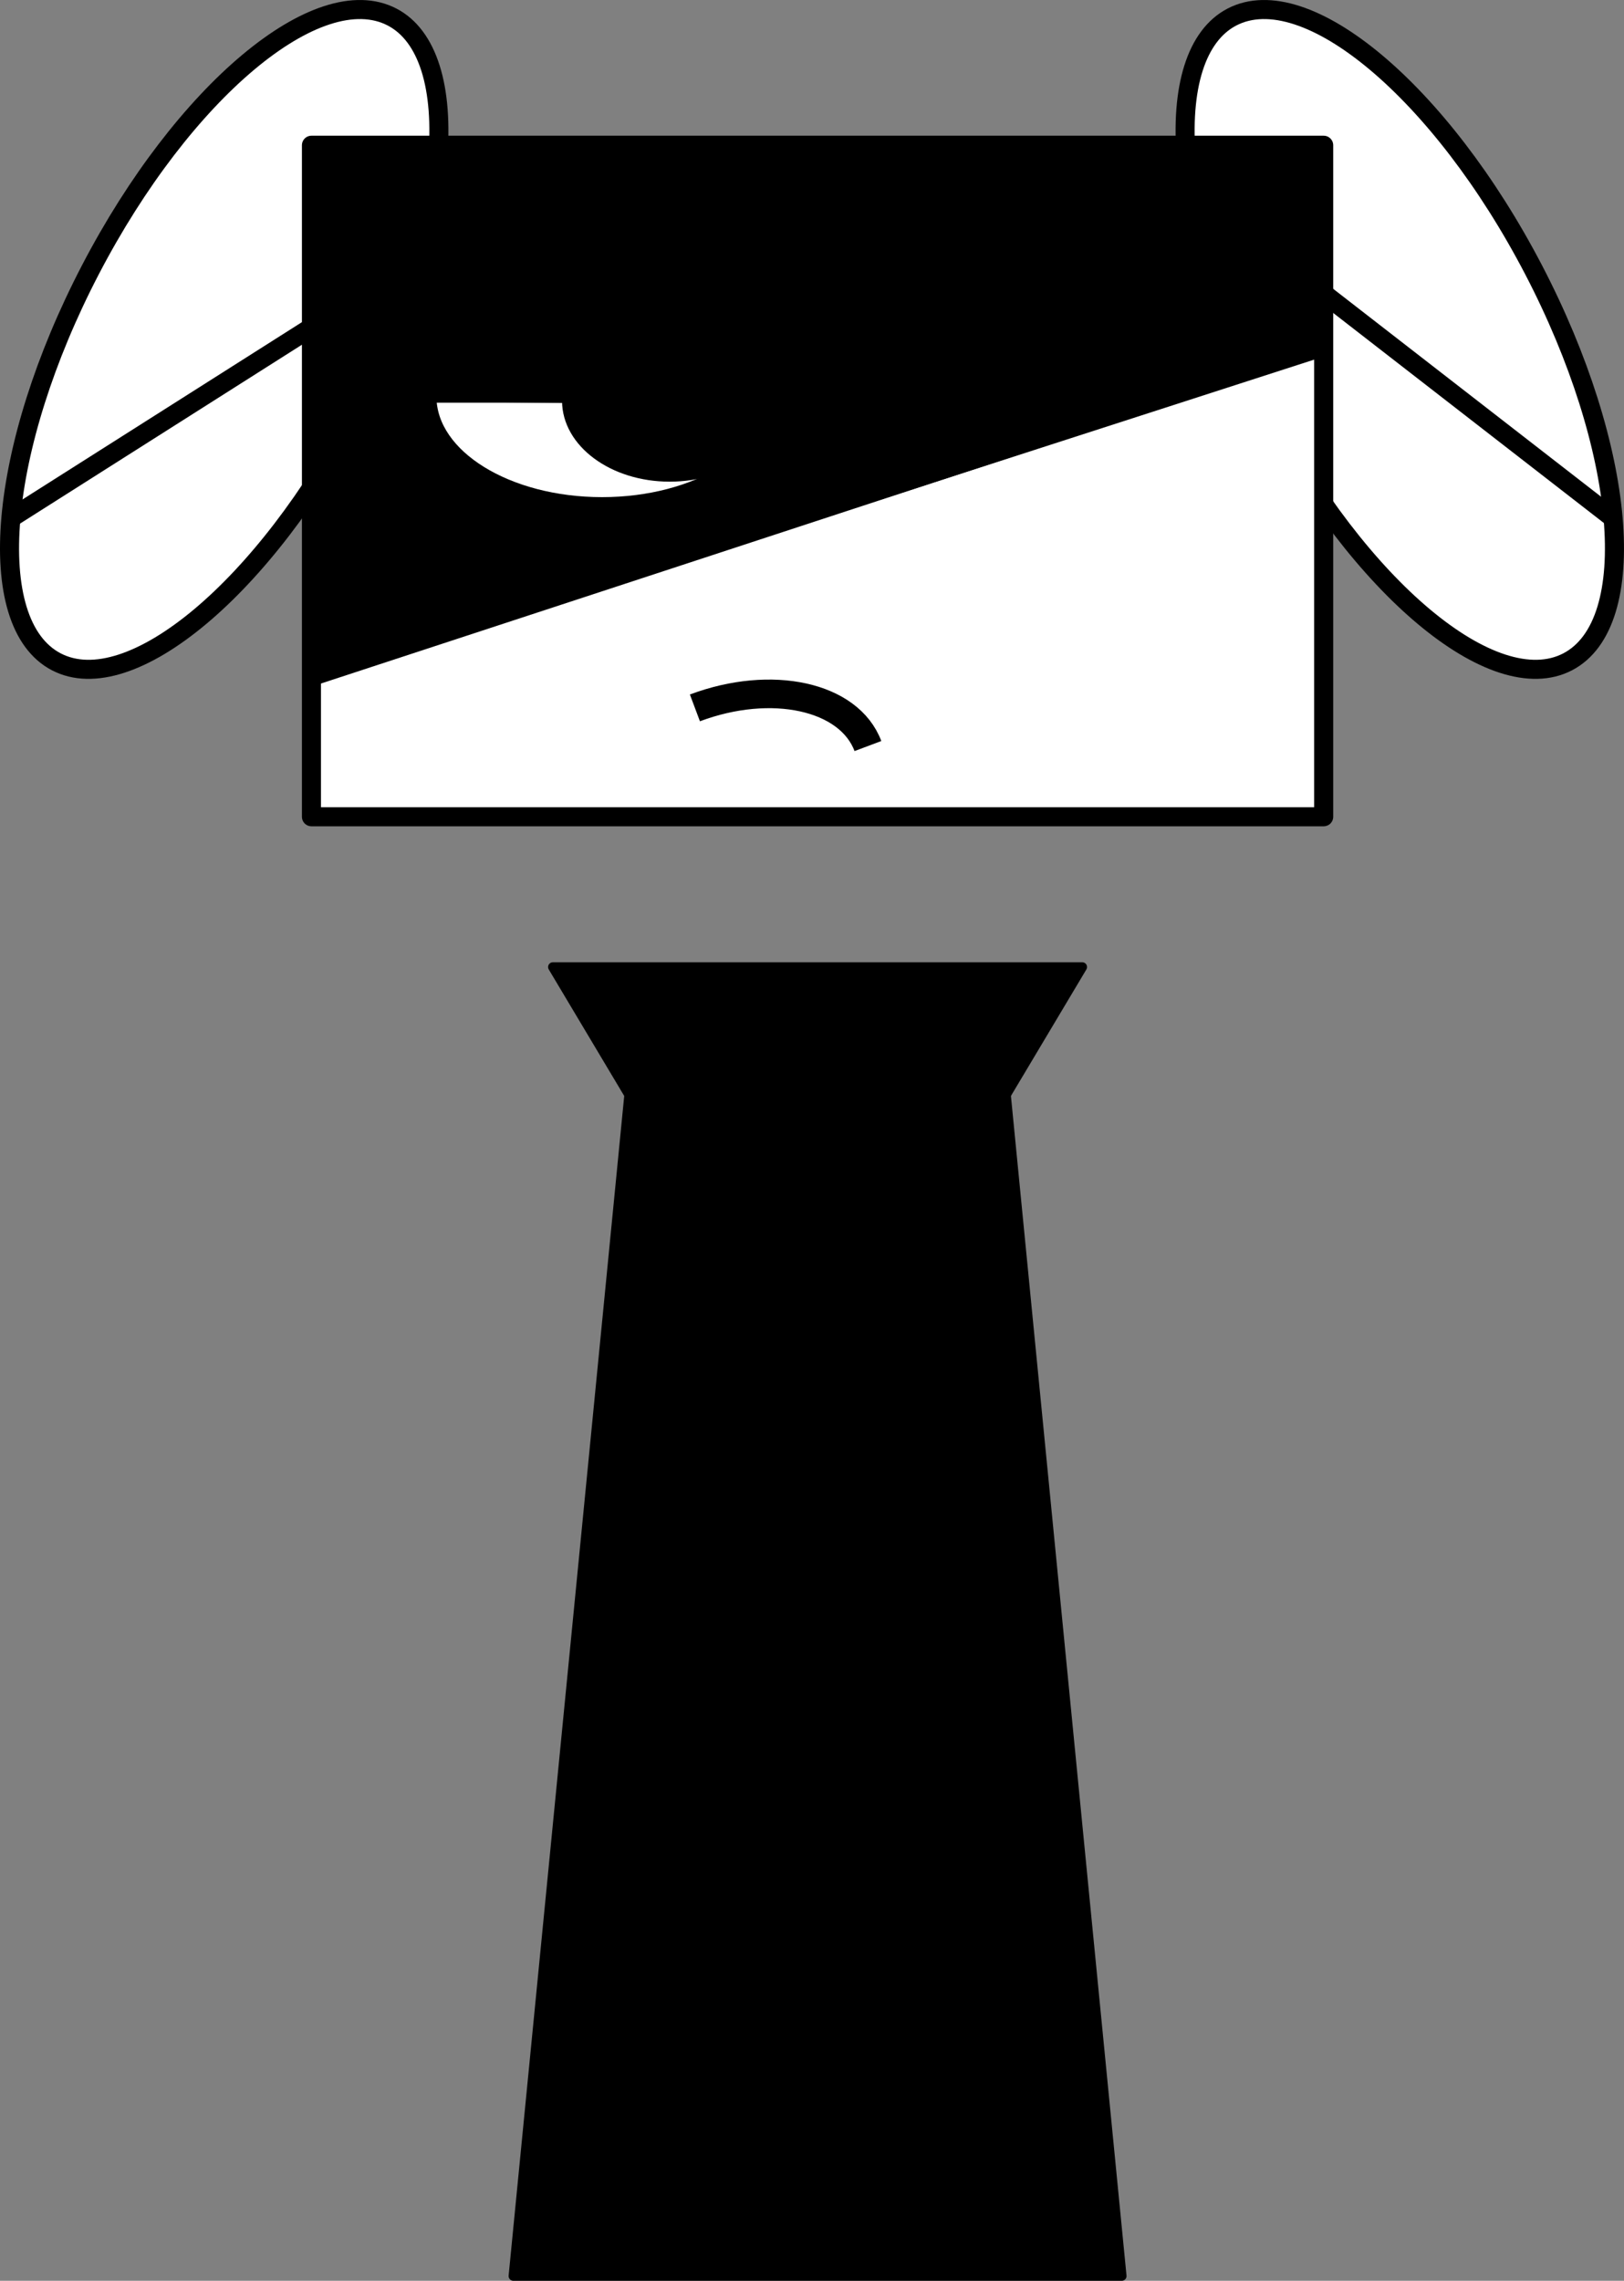 <svg version="1.1" xmlns="http://www.w3.org/2000/svg" xmlns:xlink="http://www.w3.org/1999/xlink" width="170.448" height="239.288" viewBox="0,0,170.448,239.288"><rect x="0" y="0" width="170.448" height="239.288" fill="#808080" stroke="none"/><g transform="translate(-154.014,-67.874)"><g data-paper-data="{&quot;isPaintingLayer&quot;:true}" fill-rule="evenodd" stroke-miterlimit="10" stroke-dasharray="" stroke-dashoffset="0" style="mix-blend-mode: normal"><path d="M318.549,137.309v0c-7.755,4.038 -21.931,-7.831 -31.663,-26.511v0c-4.673,-8.97 -7.676,-18.344 -8.347,-26.058c-0.671,-7.714 1.044,-13.138 4.769,-15.077v0c7.755,-4.038 21.931,7.831 31.663,26.511v0c9.731,18.68 11.333,37.097 3.578,41.135z" fill="#ffffff" stroke="none" stroke-width="1" stroke-linecap="square" stroke-linejoin="miter"/><path d="M318.549,137.309v0c-7.755,4.038 -21.931,-7.831 -31.663,-26.511v0c-4.673,-8.97 -7.676,-18.344 -8.347,-26.058c-0.671,-7.714 1.044,-13.138 4.769,-15.077v0c7.755,-4.038 21.931,7.831 31.663,26.511v0c9.731,18.68 11.333,37.097 3.578,41.135z" fill="none" stroke="#000000" stroke-width="2" stroke-linecap="butt" stroke-linejoin="round"/><path d="M290.228,96.562l33.09,25.67" fill-opacity="0" fill="#000000" stroke="none" stroke-width="1" stroke-linecap="square" stroke-linejoin="miter"/><path d="M290.228,96.562l33.09,25.67" fill="none" stroke="#000000" stroke-width="2" stroke-linecap="butt" stroke-linejoin="round"/><path d="M163.504,96.174v0c9.731,-18.68 23.907,-30.549 31.663,-26.511v0c3.724,1.939 5.44,7.363 4.769,15.077c-0.671,7.714 -3.673,17.088 -8.347,26.058v0c-9.731,18.68 -23.907,30.549 -31.663,26.511v0c-7.755,-4.038 -6.154,-22.455 3.578,-41.135z" fill="#ffffff" stroke="none" stroke-width="1" stroke-linecap="square" stroke-linejoin="miter"/><path d="M163.504,96.174v0c9.731,-18.68 23.907,-30.549 31.663,-26.511v0c3.724,1.939 5.44,7.363 4.769,15.077c-0.671,7.714 -3.673,17.088 -8.347,26.058v0c-9.731,18.68 -23.907,30.549 -31.663,26.511v0c-7.755,-4.038 -6.154,-22.455 3.578,-41.135z" fill="none" stroke="#000000" stroke-width="2" stroke-linecap="butt" stroke-linejoin="round"/><path d="M155.157,122.232l31.546,-20.01" fill-opacity="0" fill="#000000" stroke="none" stroke-width="1" stroke-linecap="square" stroke-linejoin="miter"/><path d="M155.157,122.232l31.546,-20.01" fill="none" stroke="#000000" stroke-width="2" stroke-linecap="butt" stroke-linejoin="round"/><path d="M267.604,169.329l-27.782,46.561l-27.782,-46.561z" fill="#000000" stroke="none" stroke-width="1" stroke-linecap="square" stroke-linejoin="miter"/><path d="M267.604,169.329l-27.782,46.561l-27.782,-46.561z" fill="none" stroke="#000000" stroke-width="1" stroke-linecap="butt" stroke-linejoin="round"/><path d="M271.75,306.662h-63.855l12.771,-130.289h38.313z" fill="#000000" stroke="none" stroke-width="1" stroke-linecap="square" stroke-linejoin="miter"/><path d="M271.75,306.662h-63.855l12.771,-130.289h38.313z" fill="none" stroke="#000000" stroke-width="1" stroke-linecap="butt" stroke-linejoin="round"/><path d="M186.702,83.112h106.24v70.452h-106.24z" fill="#ffffff" stroke="none" stroke-width="1" stroke-linecap="square" stroke-linejoin="miter"/><path d="M186.702,83.112h106.24v70.452h-106.24z" fill="none" stroke="#000000" stroke-width="2" stroke-linecap="butt" stroke-linejoin="round"/><path d="M292.805,104.598l-106.201,34.82" fill-opacity="0" fill="#000000" stroke="none" stroke-width="1" stroke-linecap="square" stroke-linejoin="miter"/><path d="M292.805,104.598l-106.201,34.82" fill="none" stroke="#000000" stroke-width="1" stroke-linecap="butt" stroke-linejoin="round"/><path d="M187.039,83.182h105.761v21.418h-105.761z" fill="#000000" stroke="none" stroke-width="1" stroke-linecap="square" stroke-linejoin="miter"/><path d="M187.039,83.182h105.761v21.418h-105.761z" fill="none" stroke="#000000" stroke-width="1" stroke-linecap="butt" stroke-linejoin="round"/><path d="M187.039,120.808l100.541,-32.455l5.298,16.423l-100.541,32.455z" fill="#000000" stroke="none" stroke-width="1" stroke-linecap="square" stroke-linejoin="miter"/><path d="M187.039,120.808l100.541,-32.455l5.298,16.423l-100.541,32.455z" fill="none" stroke="#000000" stroke-width="1" stroke-linecap="butt" stroke-linejoin="round"/><path d="M186.702,83.182h54.225v38.085h-54.225z" fill="#000000" stroke="none" stroke-width="1" stroke-linecap="square" stroke-linejoin="miter"/><path d="M186.702,83.182h54.225v38.085h-54.225z" fill="none" stroke="#000000" stroke-width="1" stroke-linecap="butt" stroke-linejoin="round"/><path d="M186.896,139.117l-0.068,-21.301l9.228,16.081z" fill="#000000" stroke="none" stroke-width="1" stroke-linecap="square" stroke-linejoin="miter"/><path d="M186.896,139.117l-0.068,-21.301l9.228,16.081z" fill="none" stroke="#000000" stroke-width="1" stroke-linecap="butt" stroke-linejoin="round"/><path d="M186.889,137.295l5.983,-1.965l0.538,1.633l-5.983,1.965z" fill="#000000" stroke="none" stroke-width="1" stroke-linecap="square" stroke-linejoin="miter"/><path d="M186.889,137.295l5.983,-1.965l0.538,1.633l-5.983,1.965z" fill="none" stroke="#000000" stroke-width="1" stroke-linecap="butt" stroke-linejoin="round"/><path d="M217.207,120.531v0c-9.877,0 -17.884,-4.946 -17.884,-11.046v0c0,-3.682 0,-7.364 0,-11.046c5.961,0 11.923,0 17.884,0c9.877,0 17.884,4.946 17.884,11.046v0c0,6.101 -8.007,11.046 -17.884,11.046z" fill="#ffffff" stroke="none" stroke-width="1" stroke-linecap="square" stroke-linejoin="miter"/><path d="M217.207,120.531v0c-9.877,0 -17.884,-4.946 -17.884,-11.046v0c0,-3.682 0,-7.364 0,-11.046c5.961,0 11.923,0 17.884,0c9.877,0 17.884,4.946 17.884,11.046v0c0,6.101 -8.007,11.046 -17.884,11.046z" fill="none" stroke="#000000" stroke-width="1" stroke-linecap="butt" stroke-linejoin="round"/><path d="M213.503,109.921v0c0,-4.411 4.834,-7.987 10.797,-7.987v0c5.963,0 10.797,3.576 10.797,7.987v0c0,4.411 -4.834,7.987 -10.797,7.987v0c-5.963,0 -10.797,-3.576 -10.797,-7.987z" fill="#000000" stroke="none" stroke-width="1" stroke-linecap="square" stroke-linejoin="miter"/><path d="M213.503,109.921v0c0,-4.411 4.834,-7.987 10.797,-7.987v0c5.963,0 10.797,3.576 10.797,7.987v0c0,4.411 -4.834,7.987 -10.797,7.987v0c-5.963,0 -10.797,-3.576 -10.797,-7.987z" fill="none" stroke="#000000" stroke-width="1" stroke-linecap="butt" stroke-linejoin="round"/><path d="M235.101,109.925l-35.778,-0.44" fill-opacity="0" fill="#000000" stroke="none" stroke-width="1" stroke-linecap="square" stroke-linejoin="miter"/><path d="M235.101,109.925l-35.778,-0.44" fill="none" stroke="#000000" stroke-width="1" stroke-linecap="butt" stroke-linejoin="round"/><path d="M199.323,98.438h15.45v0c8.533,0 15.45,2.503 15.45,5.592c0,3.088 -6.917,5.592 -15.45,5.592h-15.45z" fill="#000000" stroke="none" stroke-width="1" stroke-linecap="square" stroke-linejoin="miter"/><path d="M199.323,98.438h15.45v0c8.533,0 15.45,2.503 15.45,5.592c0,3.088 -6.917,5.592 -15.45,5.592h-15.45z" fill="none" stroke="#000000" stroke-width="1" stroke-linecap="butt" stroke-linejoin="round"/><path d="M228.634,105.303v0c-2.724,-1.989 -4.509,-4.18 -3.988,-4.893v0c0.25,-0.342 1.01,-0.291 2.112,0.143c1.102,0.434 2.456,1.214 3.764,2.169v0c2.724,1.989 4.509,4.18 3.988,4.893v0c-0.25,0.342 -1.01,0.291 -2.112,-0.143c-1.102,-0.434 -2.456,-1.214 -3.764,-2.169z" fill="#000000" stroke="none" stroke-width="1" stroke-linecap="square" stroke-linejoin="miter"/><path d="M228.634,105.303v0c-2.724,-1.989 -4.509,-4.18 -3.988,-4.893v0c0.25,-0.342 1.01,-0.291 2.112,0.143c1.102,0.434 2.456,1.214 3.764,2.169v0c2.724,1.989 4.509,4.18 3.988,4.893v0c-0.25,0.342 -1.01,0.291 -2.112,-0.143c-1.102,-0.434 -2.456,-1.214 -3.764,-2.169z" fill="none" stroke="#000000" stroke-width="1" stroke-linecap="butt" stroke-linejoin="round"/><path d="M229.377,102.589v0c-1.803,-1.109 -3.175,-2.155 -3.065,-2.336v0c0.053,-0.087 0.448,0.042 1.098,0.357c0.65,0.315 1.501,0.792 2.367,1.325v0c1.803,1.109 3.175,2.155 3.065,2.336v0c-0.053,0.087 -0.448,-0.042 -1.098,-0.357c-0.65,-0.315 -1.501,-0.792 -2.367,-1.325z" fill="#000000" stroke="none" stroke-width="1" stroke-linecap="square" stroke-linejoin="miter"/><path d="M229.377,102.589v0c-1.803,-1.109 -3.175,-2.155 -3.065,-2.336v0c0.053,-0.087 0.448,0.042 1.098,0.357c0.65,0.315 1.501,0.792 2.367,1.325v0c1.803,1.109 3.175,2.155 3.065,2.336v0c-0.053,0.087 -0.448,-0.042 -1.098,-0.357c-0.65,-0.315 -1.501,-0.792 -2.367,-1.325z" fill="none" stroke="#000000" stroke-width="1" stroke-linecap="butt" stroke-linejoin="round"/><path d="M232.383,104.956v0c0,-0.375 0.221,-0.679 0.494,-0.679v0c0.131,0 0.257,0.072 0.349,0.199c0.093,0.127 0.145,0.3 0.145,0.48v0c0,0.375 -0.221,0.679 -0.494,0.679v0c-0.273,0 -0.494,-0.304 -0.494,-0.679z" fill="#000000" stroke="none" stroke-width="1" stroke-linecap="square" stroke-linejoin="miter"/><path d="M226.949,142.142v0c8.063,-3.026 16.193,-1.234 18.158,4.003l-14.6,5.479z" fill-opacity="0" fill="#000000" stroke="none" stroke-width="1" stroke-linecap="square" stroke-linejoin="miter"/><path d="M226.949,142.142v0c8.063,-3.026 16.193,-1.234 18.158,4.003" fill-opacity="0" fill="#000000" stroke="none" stroke-width="1" stroke-linecap="square" stroke-linejoin="miter"/><path d="M226.949,142.142v0c8.063,-3.026 16.193,-1.234 18.158,4.003" fill="none" stroke="#000000" stroke-width="3" stroke-linecap="butt" stroke-linejoin="round"/></g></g></svg>